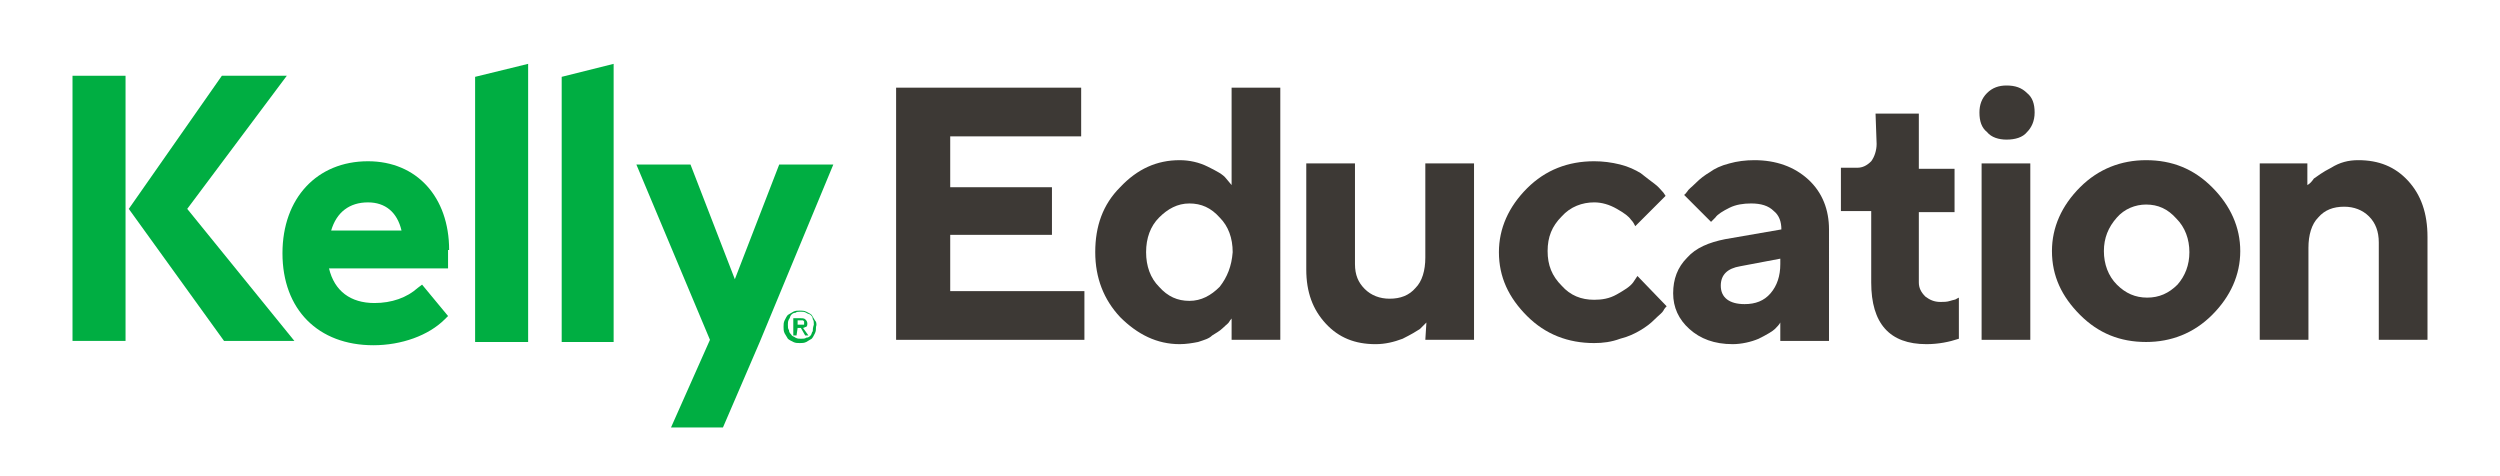 <?xml version="1.0" encoding="utf-8"?>
<!-- Generator: Adobe Illustrator 21.0.2, SVG Export Plug-In . SVG Version: 6.00 Build 0)  -->
<svg version="1.1" id="Layer_1" xmlns="http://www.w3.org/2000/svg" xmlns:xlink="http://www.w3.org/1999/xlink" x="0px" y="0px"
	 viewBox="0 0 231 44" style="enable-background:new 0 0 231 44;" xml:space="preserve">
<style type="text/css">
	.st0{fill:#00AE42;}
	.st1{fill:#3D3935;}
</style>
<rect x="6.7" y="7" class="st0" width="4.9" height="24.5"/>
<polygon class="st0" points="17.3,19.3 17.3,19.3 26.5,7 20.5,7 11.9,19.3 11.9,19.3 20.7,31.5 27.2,31.5 "/>
<polygon class="st0" points="48.8,5.9 43.9,7.1 43.9,31.6 48.8,31.6 "/>
<polygon class="st0" points="56.7,5.9 51.9,7.1 51.9,31.6 56.7,31.6 "/>
<polygon class="st0" points="72,15.2 67.9,25.8 63.8,15.2 58.8,15.2 65.6,31.4 62,39.5 66.8,39.5 70.2,31.6 77,15.2 "/>
<path class="st0" d="M41.5,23.1c0-4.9-3-8.2-7.5-8.2c-4.7,0-7.9,3.4-7.9,8.5c0,5.2,3.3,8.5,8.4,8.5c2.6,0,5.1-0.9,6.6-2.4l0.3-0.3
	L39,26.3l-0.4,0.3c-1,0.9-2.4,1.4-4,1.4c-2.2,0-3.7-1.1-4.2-3.2h11v-1.7C41.4,23.1,41.5,23.1,41.5,23.1z M30.6,21.3
	c0.5-1.7,1.7-2.6,3.4-2.6c1.6,0,2.7,0.9,3.1,2.6H30.6z"/>
<path class="st0" d="M73.7,30.3H74l0.4,0.7h0.3l-0.5-0.7c0.1,0,0.2-0.1,0.3-0.1c0.1-0.1,0.1-0.2,0.1-0.3c0-0.2-0.1-0.3-0.2-0.4
	s-0.3-0.1-0.5-0.1h-0.6V31h0.3L73.7,30.3L73.7,30.3z M73.7,30.1v-0.5H74h0.1h0.1l0.1,0.1v0.1c0,0.1,0,0.1,0,0.1V30h-0.1h-0.1h-0.4
	V30.1z M75.3,29.6c-0.1-0.2-0.2-0.3-0.3-0.5c-0.1-0.1-0.3-0.2-0.5-0.3s-0.4-0.1-0.6-0.1s-0.4,0-0.6,0.1S73,29,72.8,29.1
	c-0.1,0.1-0.2,0.3-0.3,0.5c-0.1,0.2-0.1,0.4-0.1,0.6s0,0.4,0.1,0.6s0.2,0.3,0.3,0.5c0.1,0.1,0.3,0.2,0.5,0.3s0.4,0.1,0.6,0.1
	s0.4,0,0.6-0.1s0.3-0.2,0.5-0.3c0.1-0.1,0.2-0.3,0.3-0.5c0.1-0.2,0.1-0.4,0.1-0.6C75.5,29.9,75.4,29.7,75.3,29.6 M75.1,30.6
	C75,30.7,75,30.9,74.9,31s-0.2,0.2-0.4,0.2c-0.1,0.1-0.3,0.1-0.5,0.1s-0.3,0-0.5-0.1c-0.1-0.1-0.3-0.1-0.4-0.3
	c-0.1-0.1-0.2-0.2-0.2-0.4c-0.1-0.1-0.1-0.3-0.1-0.5s0-0.3,0.1-0.5c0.1-0.1,0.1-0.3,0.2-0.4s0.2-0.2,0.4-0.2
	c0.1-0.1,0.3-0.1,0.5-0.1s0.3,0,0.5,0.1c0.1,0.1,0.3,0.1,0.4,0.2s0.2,0.2,0.2,0.4c0.1,0.1,0.1,0.3,0.1,0.5
	C75.1,30.3,75.1,30.5,75.1,30.6"/>
<path class="st1" d="M213.3,15.1h-4.5v16.3h4.5v-8.5c0-1.2,0.3-2.2,0.9-2.8c0.6-0.7,1.4-1,2.4-1c0.9,0,1.7,0.3,2.3,0.9
	c0.6,0.6,0.9,1.4,0.9,2.4v9h4.5v-9.5c0-2.2-0.6-3.9-1.8-5.2c-1.2-1.3-2.7-1.9-4.6-1.9c-0.9,0-1.7,0.2-2.5,0.7
	c-0.8,0.4-1.3,0.8-1.6,1c-0.2,0.3-0.4,0.5-0.6,0.6v-2H213.3z"/>
<path class="st1" d="M204.4,17.3c-1.7-1.7-3.7-2.5-6.1-2.5c-2.3,0-4.4,0.8-6.1,2.5c-1.7,1.7-2.6,3.7-2.6,5.9c0,2.3,0.9,4.2,2.6,5.9
	s3.7,2.5,6.1,2.5c2.3,0,4.4-0.8,6.1-2.5c1.7-1.7,2.6-3.7,2.6-5.9S206.1,19,204.4,17.3z M201.2,26.3c-0.8,0.8-1.7,1.2-2.8,1.2
	s-2-0.4-2.8-1.2s-1.2-1.9-1.2-3.1s0.4-2.2,1.2-3.1c0.7-0.8,1.7-1.2,2.7-1.2c1.1,0,2,0.4,2.8,1.3c0.8,0.8,1.2,1.9,1.2,3.1
	C202.3,24.5,201.9,25.5,201.2,26.3z"/>
<path class="st1" d="M188,10.4c0-0.8-0.2-1.4-0.7-1.8c-0.5-0.5-1.1-0.7-1.9-0.7c-0.7,0-1.3,0.2-1.8,0.7s-0.7,1.1-0.7,1.8
	c0,0.8,0.2,1.4,0.7,1.8c0.4,0.5,1.1,0.7,1.8,0.7c0.8,0,1.5-0.2,1.9-0.7C187.7,11.8,188,11.2,188,10.4"/>
<rect x="183.1" y="15.1" class="st1" width="4.5" height="16.3"/>
<path class="st1" d="M173.4,13.3c0,0.6-0.2,1.2-0.5,1.6c-0.4,0.4-0.8,0.6-1.3,0.6h-1.5v4h2.8v6.6c0,3.8,1.7,5.7,5.1,5.7
	c1.1,0,2.1-0.2,3-0.5v-3.8l-0.2,0.1c-0.1,0.1-0.3,0.1-0.6,0.2s-0.6,0.1-0.9,0.1c-0.6,0-1-0.2-1.4-0.5c-0.4-0.4-0.6-0.8-0.6-1.3v-6.5
	h3.3v-4h-3.3v-5.1h-4L173.4,13.3L173.4,13.3z"/>
<path class="st1" d="M167.1,16.6c-1.3-1.2-3-1.8-5-1.8c-0.8,0-1.6,0.1-2.3,0.3c-0.8,0.2-1.4,0.5-1.8,0.8c-0.5,0.3-0.9,0.6-1.3,1
	c-0.4,0.4-0.7,0.6-0.8,0.8c-0.1,0.1-0.2,0.3-0.3,0.3l2.5,2.5l0.4-0.4c0.2-0.3,0.7-0.6,1.3-0.9s1.3-0.4,2-0.4c0.9,0,1.6,0.2,2.1,0.7
	c0.5,0.4,0.7,1,0.7,1.7l-5.2,0.9c-1.5,0.3-2.7,0.8-3.5,1.7c-0.9,0.9-1.3,2-1.3,3.3s0.5,2.4,1.5,3.3s2.3,1.4,4,1.4
	c0.8,0,1.7-0.2,2.4-0.5c0.8-0.4,1.3-0.7,1.5-0.9s0.4-0.4,0.5-0.6v1.7h4.5V21.2C169,19.4,168.4,17.8,167.1,16.6z M164.5,24.4
	c0,1.1-0.3,2-0.9,2.7s-1.4,1-2.4,1c-1.4,0-2.2-0.6-2.2-1.7c0-1,0.6-1.6,1.8-1.8l3.7-0.7L164.5,24.4L164.5,24.4z"/>
<path class="st1" d="M138.5,23.3c0,2.3,0.9,4.2,2.6,5.9c1.7,1.7,3.8,2.5,6.2,2.5c0.8,0,1.6-0.1,2.4-0.4c0.8-0.2,1.4-0.5,1.9-0.8
	s0.9-0.6,1.3-1c0.4-0.4,0.7-0.6,0.8-0.8s0.2-0.3,0.3-0.4l-2.7-2.8l-0.4,0.6c-0.3,0.4-0.8,0.7-1.5,1.1s-1.4,0.5-2.1,0.5
	c-1.2,0-2.2-0.4-3-1.3c-0.9-0.9-1.3-1.9-1.3-3.2s0.4-2.3,1.3-3.2c0.8-0.9,1.9-1.3,3-1.3c0.7,0,1.4,0.2,2.1,0.6
	c0.7,0.4,1.1,0.7,1.3,1c0.2,0.2,0.3,0.4,0.4,0.6l2.8-2.8l-0.2-0.3c-0.2-0.2-0.4-0.5-0.8-0.8c-0.4-0.3-0.8-0.6-1.3-1
	c-0.5-0.3-1.1-0.6-1.9-0.8c-0.8-0.2-1.6-0.3-2.4-0.3c-2.4,0-4.5,0.8-6.2,2.5C139.4,19.1,138.5,21.1,138.5,23.3"/>
<path class="st1" d="M131.7,31.4h4.5V15.1h-4.5v8.7c0,1.2-0.3,2.2-0.9,2.8c-0.6,0.7-1.4,1-2.4,1c-0.9,0-1.7-0.3-2.3-0.9
	c-0.6-0.6-0.9-1.3-0.9-2.3v-9.3h-4.5v9.8c0,2.1,0.6,3.7,1.8,5c1.2,1.3,2.7,1.9,4.6,1.9c0.9,0,1.7-0.2,2.5-0.5
	c0.8-0.4,1.3-0.7,1.6-0.9c0.2-0.2,0.4-0.4,0.6-0.6L131.7,31.4L131.7,31.4z"/>
<path class="st1" d="M113.8,8.1v9l-0.5-0.6c-0.3-0.4-0.9-0.7-1.7-1.1c-0.8-0.4-1.7-0.6-2.6-0.6c-2.1,0-3.9,0.8-5.5,2.5
	c-1.6,1.6-2.3,3.6-2.3,6s0.8,4.4,2.3,6c1.6,1.6,3.4,2.5,5.5,2.5c0.6,0,1.2-0.1,1.7-0.2c0.6-0.2,1-0.3,1.3-0.6c0.3-0.2,0.7-0.4,1-0.7
	s0.5-0.4,0.6-0.6s0.2-0.2,0.2-0.3v2h4.5V8.1H113.8z M112.7,26.5c-0.8,0.8-1.7,1.3-2.8,1.3c-1.1,0-2-0.4-2.8-1.3
	c-0.8-0.8-1.2-1.9-1.2-3.2s0.4-2.4,1.2-3.2c0.8-0.8,1.7-1.3,2.8-1.3c1.1,0,2,0.4,2.8,1.3c0.8,0.8,1.2,1.9,1.2,3.2
	C113.8,24.6,113.4,25.6,112.7,26.5z"/>
<polygon class="st1" points="87.8,26.9 87.8,21.7 97.2,21.7 97.2,17.3 87.8,17.3 87.8,12.6 99.9,12.6 99.9,8.1 82.8,8.1 82.8,31.4 
	100.2,31.4 100.2,26.9 "/>
</svg>
